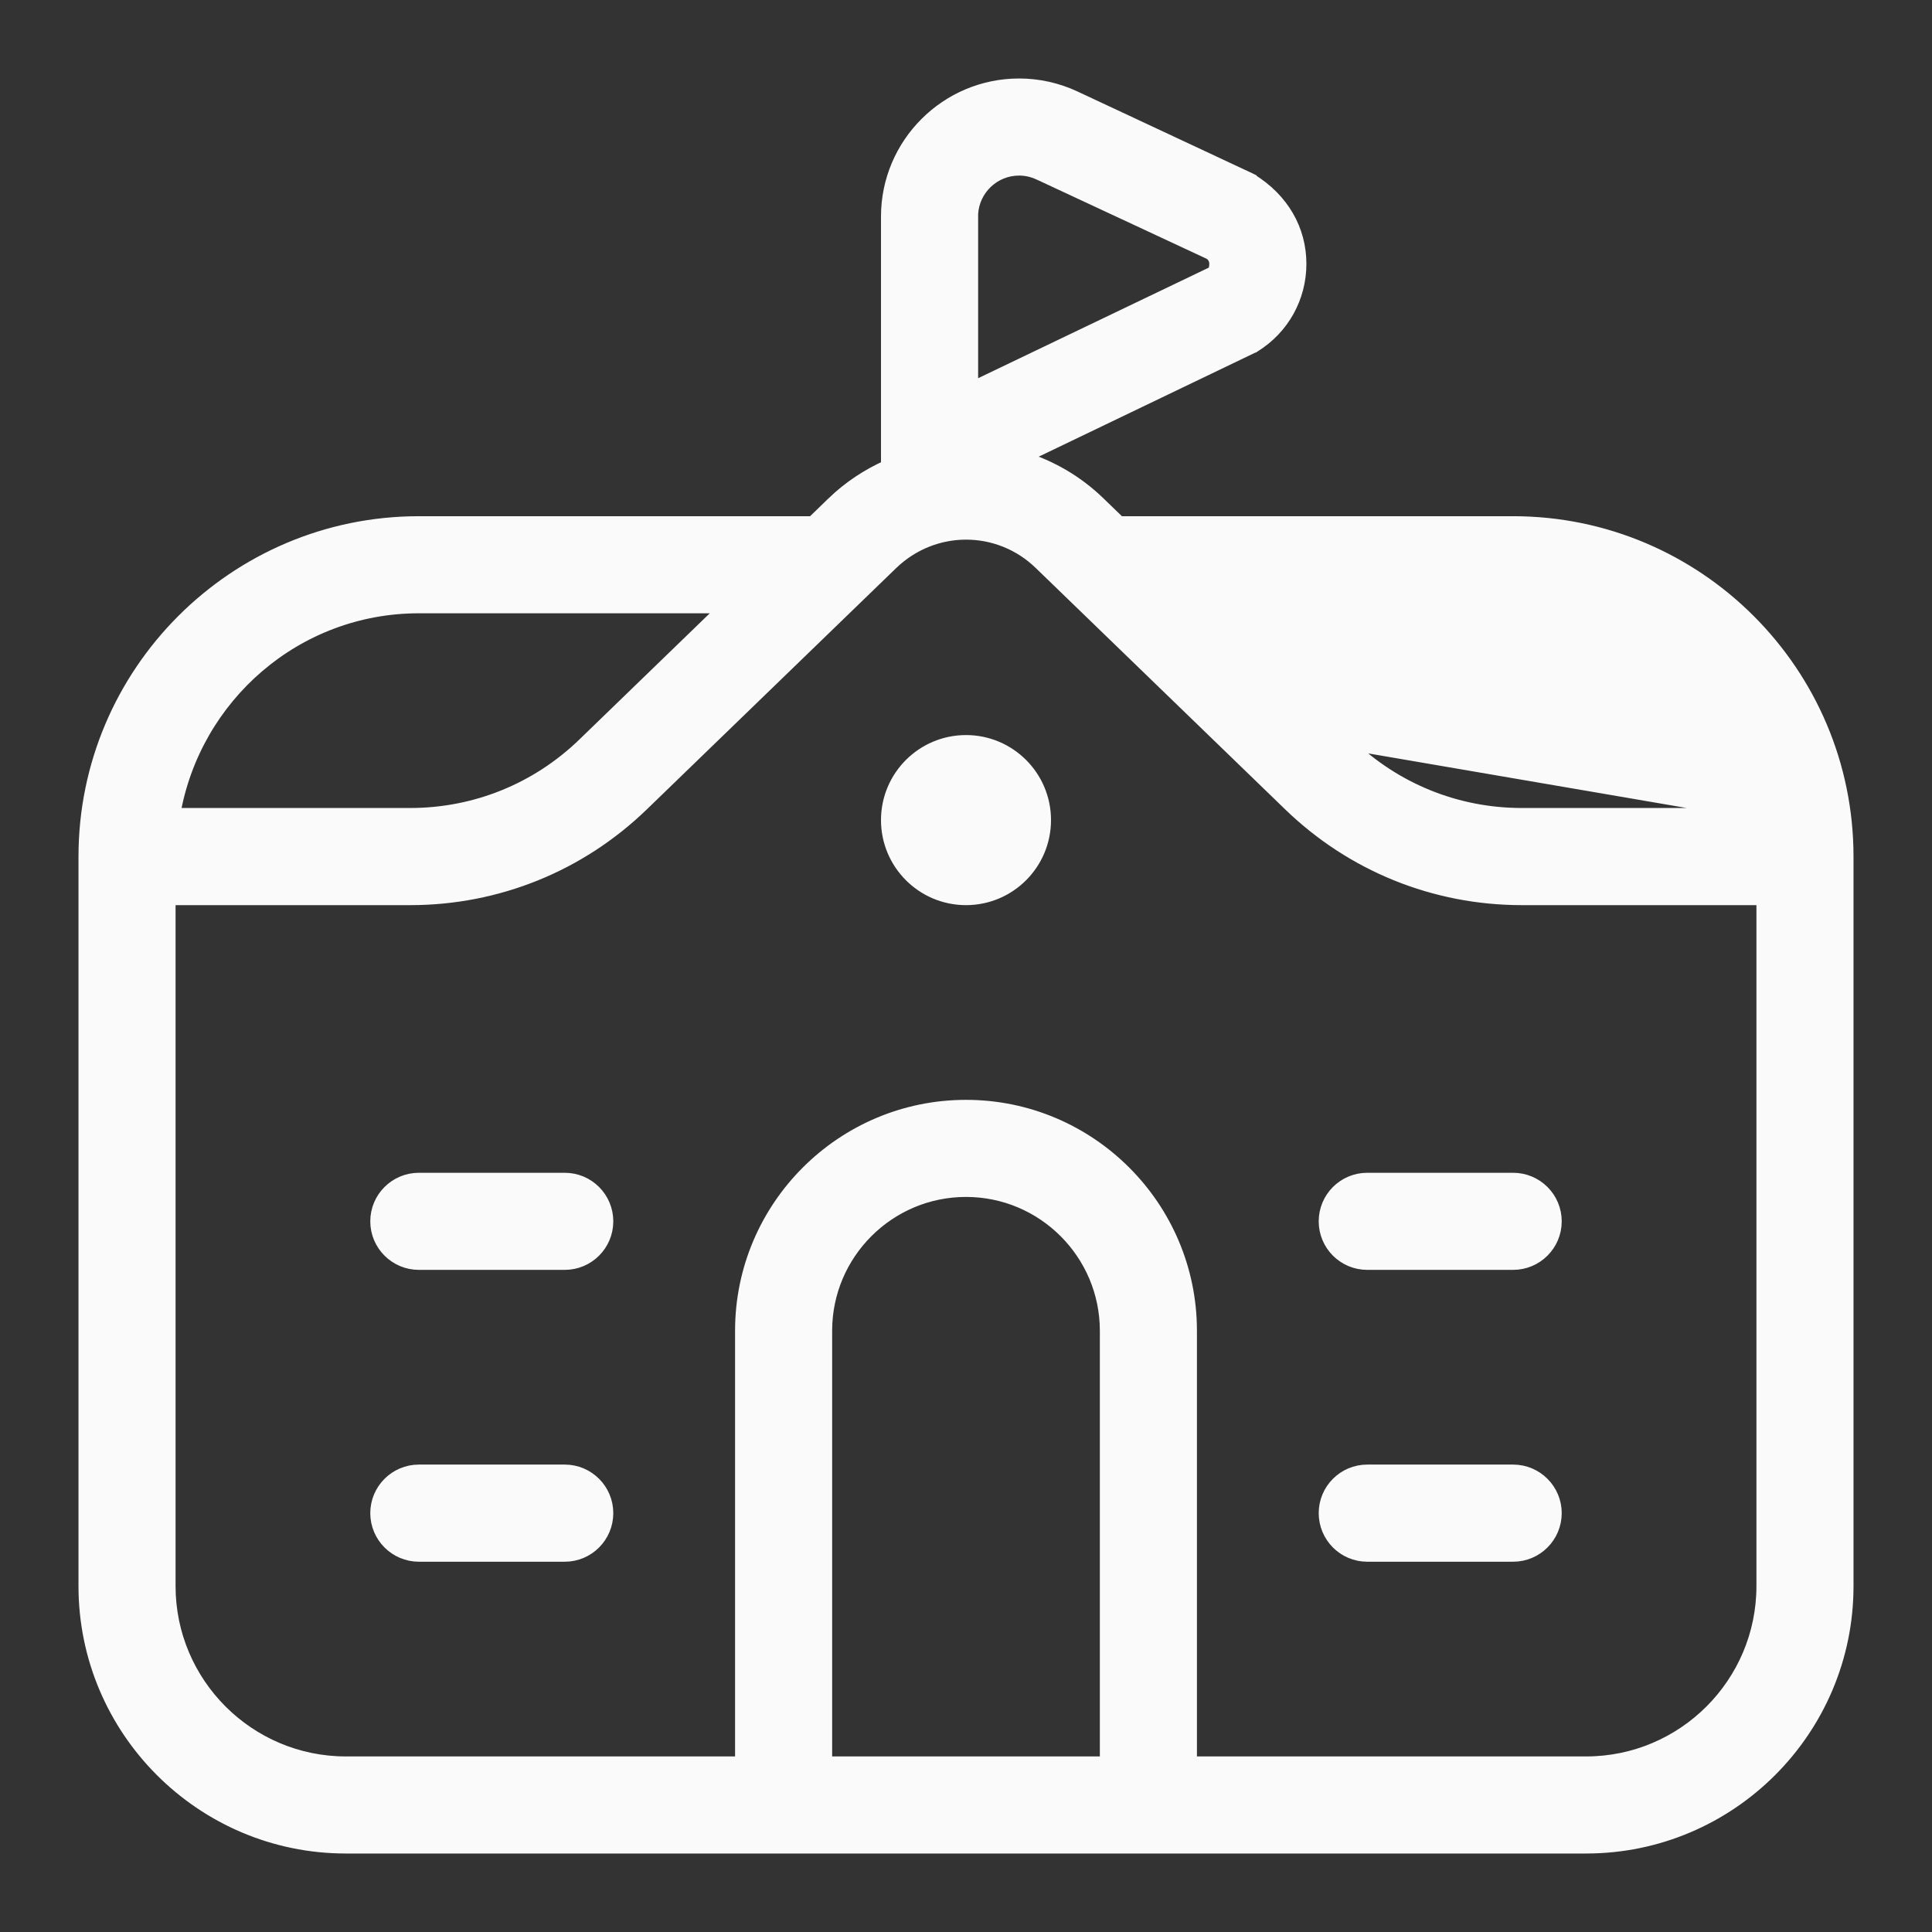 <svg width="32" height="32" viewBox="0 0 32 32" fill="none" xmlns="http://www.w3.org/2000/svg">
<rect x="0" y="0" width="32" height="32" fill="#333333" stroke="none"/>
<path d="M29.113 13.483C28.776 11.542 27.096 10.058 25.062 10.058H19.995L22.334 12.321L29.113 13.483ZM29.113 13.483H25.206C24.129 13.483 23.109 13.07 22.334 12.321L29.113 13.483ZM18.208 8.327C17.837 7.967 17.403 7.721 16.944 7.578L20.77 5.74L20.771 5.74L20.78 5.734C21.254 5.439 21.538 4.929 21.538 4.37C21.538 3.808 21.252 3.297 20.715 2.969L20.715 2.968L20.705 2.963L17.805 1.606L17.805 1.606C17.513 1.47 17.2 1.4 16.88 1.4C15.674 1.4 14.692 2.381 14.692 3.587V7.72C14.369 7.866 14.064 8.064 13.792 8.326L13.792 8.327L13.458 8.65H6.938C3.884 8.65 1.4 11.134 1.4 14.188V26.271C1.4 28.658 3.342 30.6 5.729 30.6H26.271C28.658 30.6 30.6 28.658 30.6 26.271V14.188C30.6 11.134 28.116 8.65 25.062 8.65H18.542L18.208 8.327L18.208 8.327ZM16.101 3.543C16.124 3.134 16.464 2.808 16.88 2.808C16.993 2.808 17.104 2.833 17.209 2.882L17.21 2.882L20.04 4.201C20.12 4.255 20.13 4.336 20.13 4.37C20.13 4.393 20.127 4.428 20.117 4.46C20.109 4.488 20.099 4.502 20.094 4.509L16.101 6.423V3.587V3.543ZM17.763 1.697L17.763 1.697L17.763 1.697ZM6.793 13.483H2.887C3.224 11.542 4.904 10.058 6.938 10.058H12.003L9.665 12.321L9.665 12.321C8.891 13.07 7.871 13.483 6.793 13.483ZM17.228 9.339L17.228 9.339L21.355 13.333C22.393 14.338 23.761 14.892 25.206 14.892H29.192V26.271C29.192 27.881 27.882 29.192 26.271 29.192H19.725V22.042C19.725 19.988 18.054 18.317 16 18.317C13.946 18.317 12.275 19.988 12.275 22.042V29.192H5.729C4.118 29.192 2.808 27.881 2.808 26.271V14.892H6.794C8.239 14.892 9.607 14.338 10.645 13.333L14.772 9.339C15.463 8.671 16.541 8.671 17.228 9.339ZM18.317 29.192H13.683V22.042C13.683 20.764 14.722 19.725 16 19.725C17.278 19.725 18.317 20.764 18.317 22.042V29.192ZM9.354 20.933C9.743 20.933 10.058 20.618 10.058 20.229C10.058 19.84 9.743 19.525 9.354 19.525H6.938C6.549 19.525 6.233 19.84 6.233 20.229C6.233 20.618 6.549 20.933 6.938 20.933H9.354ZM9.354 25.767C9.743 25.767 10.058 25.451 10.058 25.062C10.058 24.674 9.743 24.358 9.354 24.358H6.938C6.549 24.358 6.233 24.674 6.233 25.062C6.233 25.451 6.549 25.767 6.938 25.767H9.354ZM25.062 20.933C25.451 20.933 25.767 20.618 25.767 20.229C25.767 19.84 25.451 19.525 25.062 19.525H22.646C22.257 19.525 21.942 19.84 21.942 20.229C21.942 20.618 22.257 20.933 22.646 20.933H25.062ZM25.062 25.767C25.451 25.767 25.767 25.451 25.767 25.062C25.767 24.674 25.451 24.358 25.062 24.358H22.646C22.257 24.358 21.942 24.674 21.942 25.062C21.942 25.451 22.257 25.767 22.646 25.767H25.062ZM16 14.892C16.722 14.892 17.308 14.306 17.308 13.583C17.308 12.861 16.722 12.275 16 12.275C15.278 12.275 14.692 12.861 14.692 13.583C14.692 14.306 15.278 14.892 16 14.892Z" fill="#FAFAFA" stroke="#FAFAFA" stroke-width="0.2"/>
</svg>
